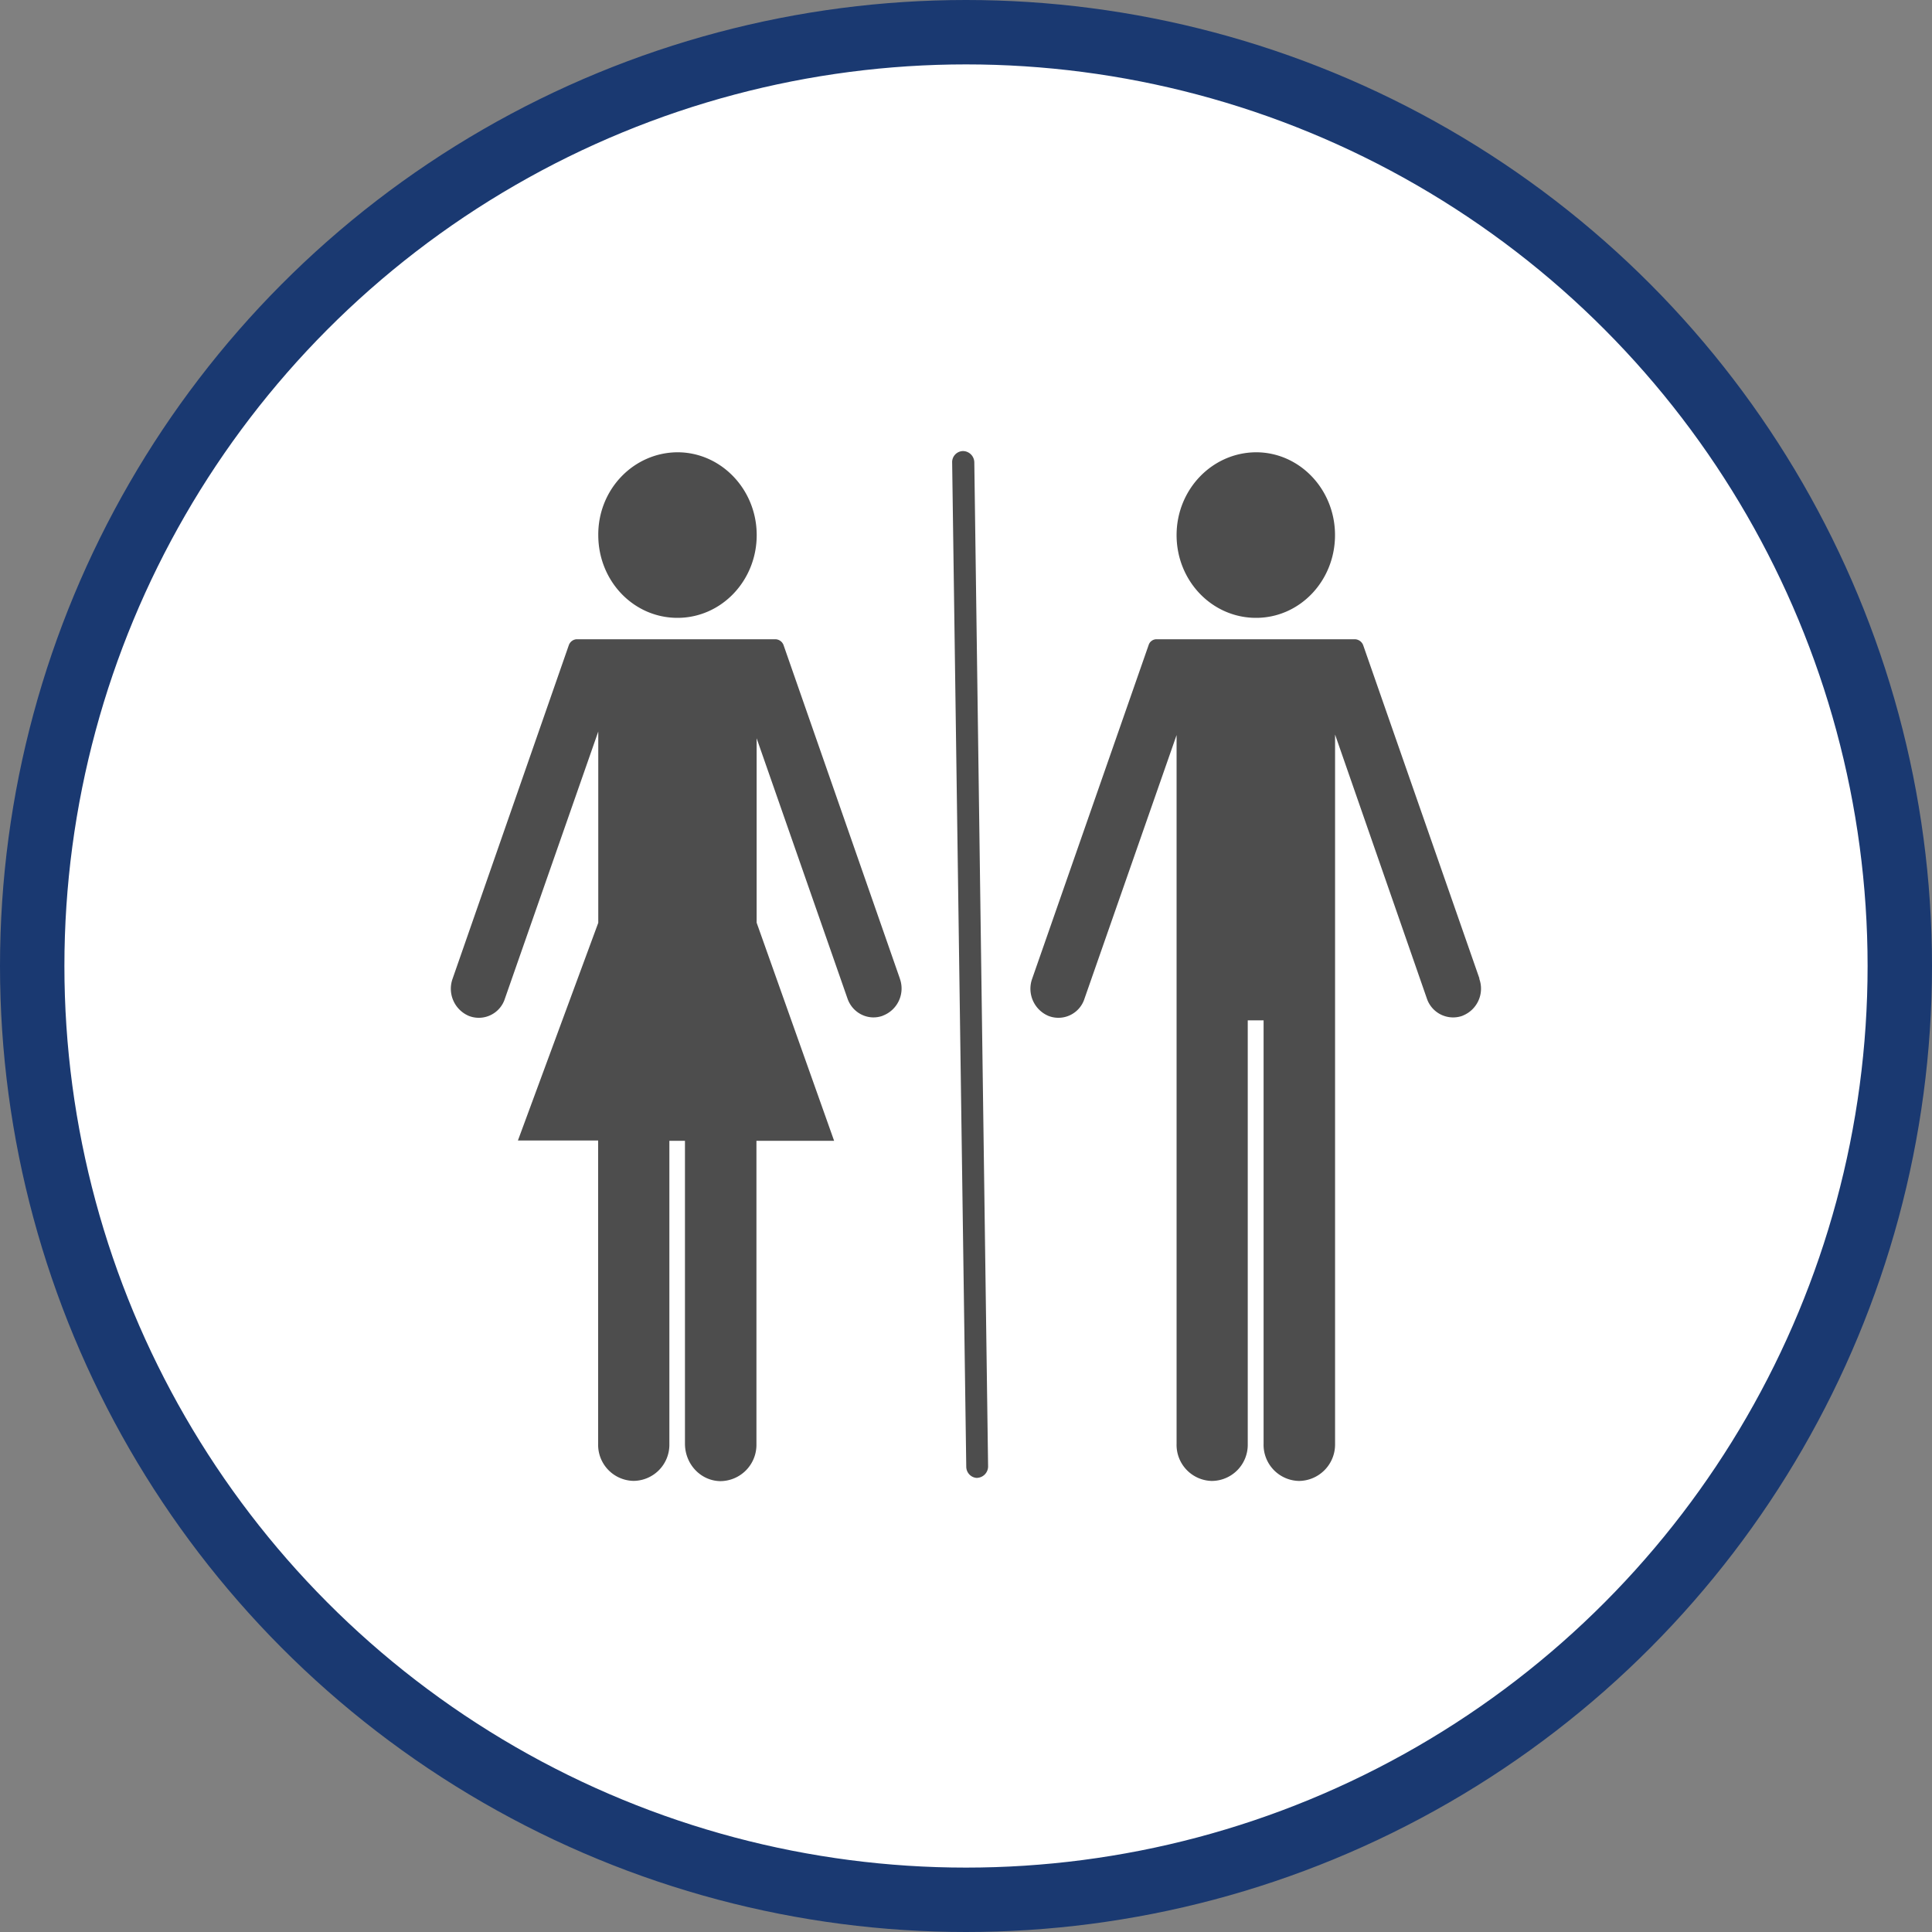 <svg xmlns="http://www.w3.org/2000/svg" width="30" height="30"><rect width="100%" height="100%" fill="#808080" stroke="none"/><circle style="isolation:auto;mix-blend-mode:normal;solid-color:#000;solid-opacity:1;marker:none" cx="15" cy="15" r="14.5" color="#000" overflow="visible" fill="#fff" fill-rule="evenodd" stroke="#1a3971"/><path d="M20.73 8.309c0 .71-.546 1.285-1.226 1.285-.684 0-1.234-.574-1.234-1.285 0-.707.55-1.282 1.234-1.286.676 0 1.226.575 1.226 1.286m-8.98 0c0 .71-.55 1.285-1.23 1.285-.684 0-1.23-.574-1.23-1.285-.005-.707.546-1.282 1.23-1.286.675 0 1.23.575 1.23 1.286m11.223 6.886l-1.805-5.175a.143.143 0 00-.129-.094h-3.082a.129.129 0 00-.121.09l-1.809 5.183a.458.458 0 00.258.578.425.425 0 00.555-.27l1.43-4.093v11.004a.56.56 0 00.546.578.561.561 0 00.559-.57v-6.582h.246v6.574a.561.561 0 00.55.578.566.566 0 00.56-.57v-11.02l1.425 4.098a.43.43 0 00.551.27l.008-.004a.451.451 0 00.254-.575h.004m-9 0l-1.805-5.175a.139.139 0 00-.129-.094H8.961c-.059 0-.11.039-.129.094L7.027 15.2a.458.458 0 00.258.577.425.425 0 00.555-.27l1.45-4.148v2.97L8.042 17.71h1.246v4.707a.56.56 0 00.547.578.561.561 0 00.559-.57v-4.711h.242v4.703c0 .32.246.578.55.582a.564.564 0 00.56-.574v-4.711h1.206l-1.203-3.387v-2.863l1.41 4.039c.078.23.324.351.547.27l.008-.004a.451.451 0 00.258-.575m1.203 7.754a.178.178 0 00.168-.183L15.129 7.18a.178.178 0 00-.176-.176.172.172 0 00-.168.18l.219 15.59c0 .097.078.175.172.175zm0 0" fill="#4d4d4d"/></svg>